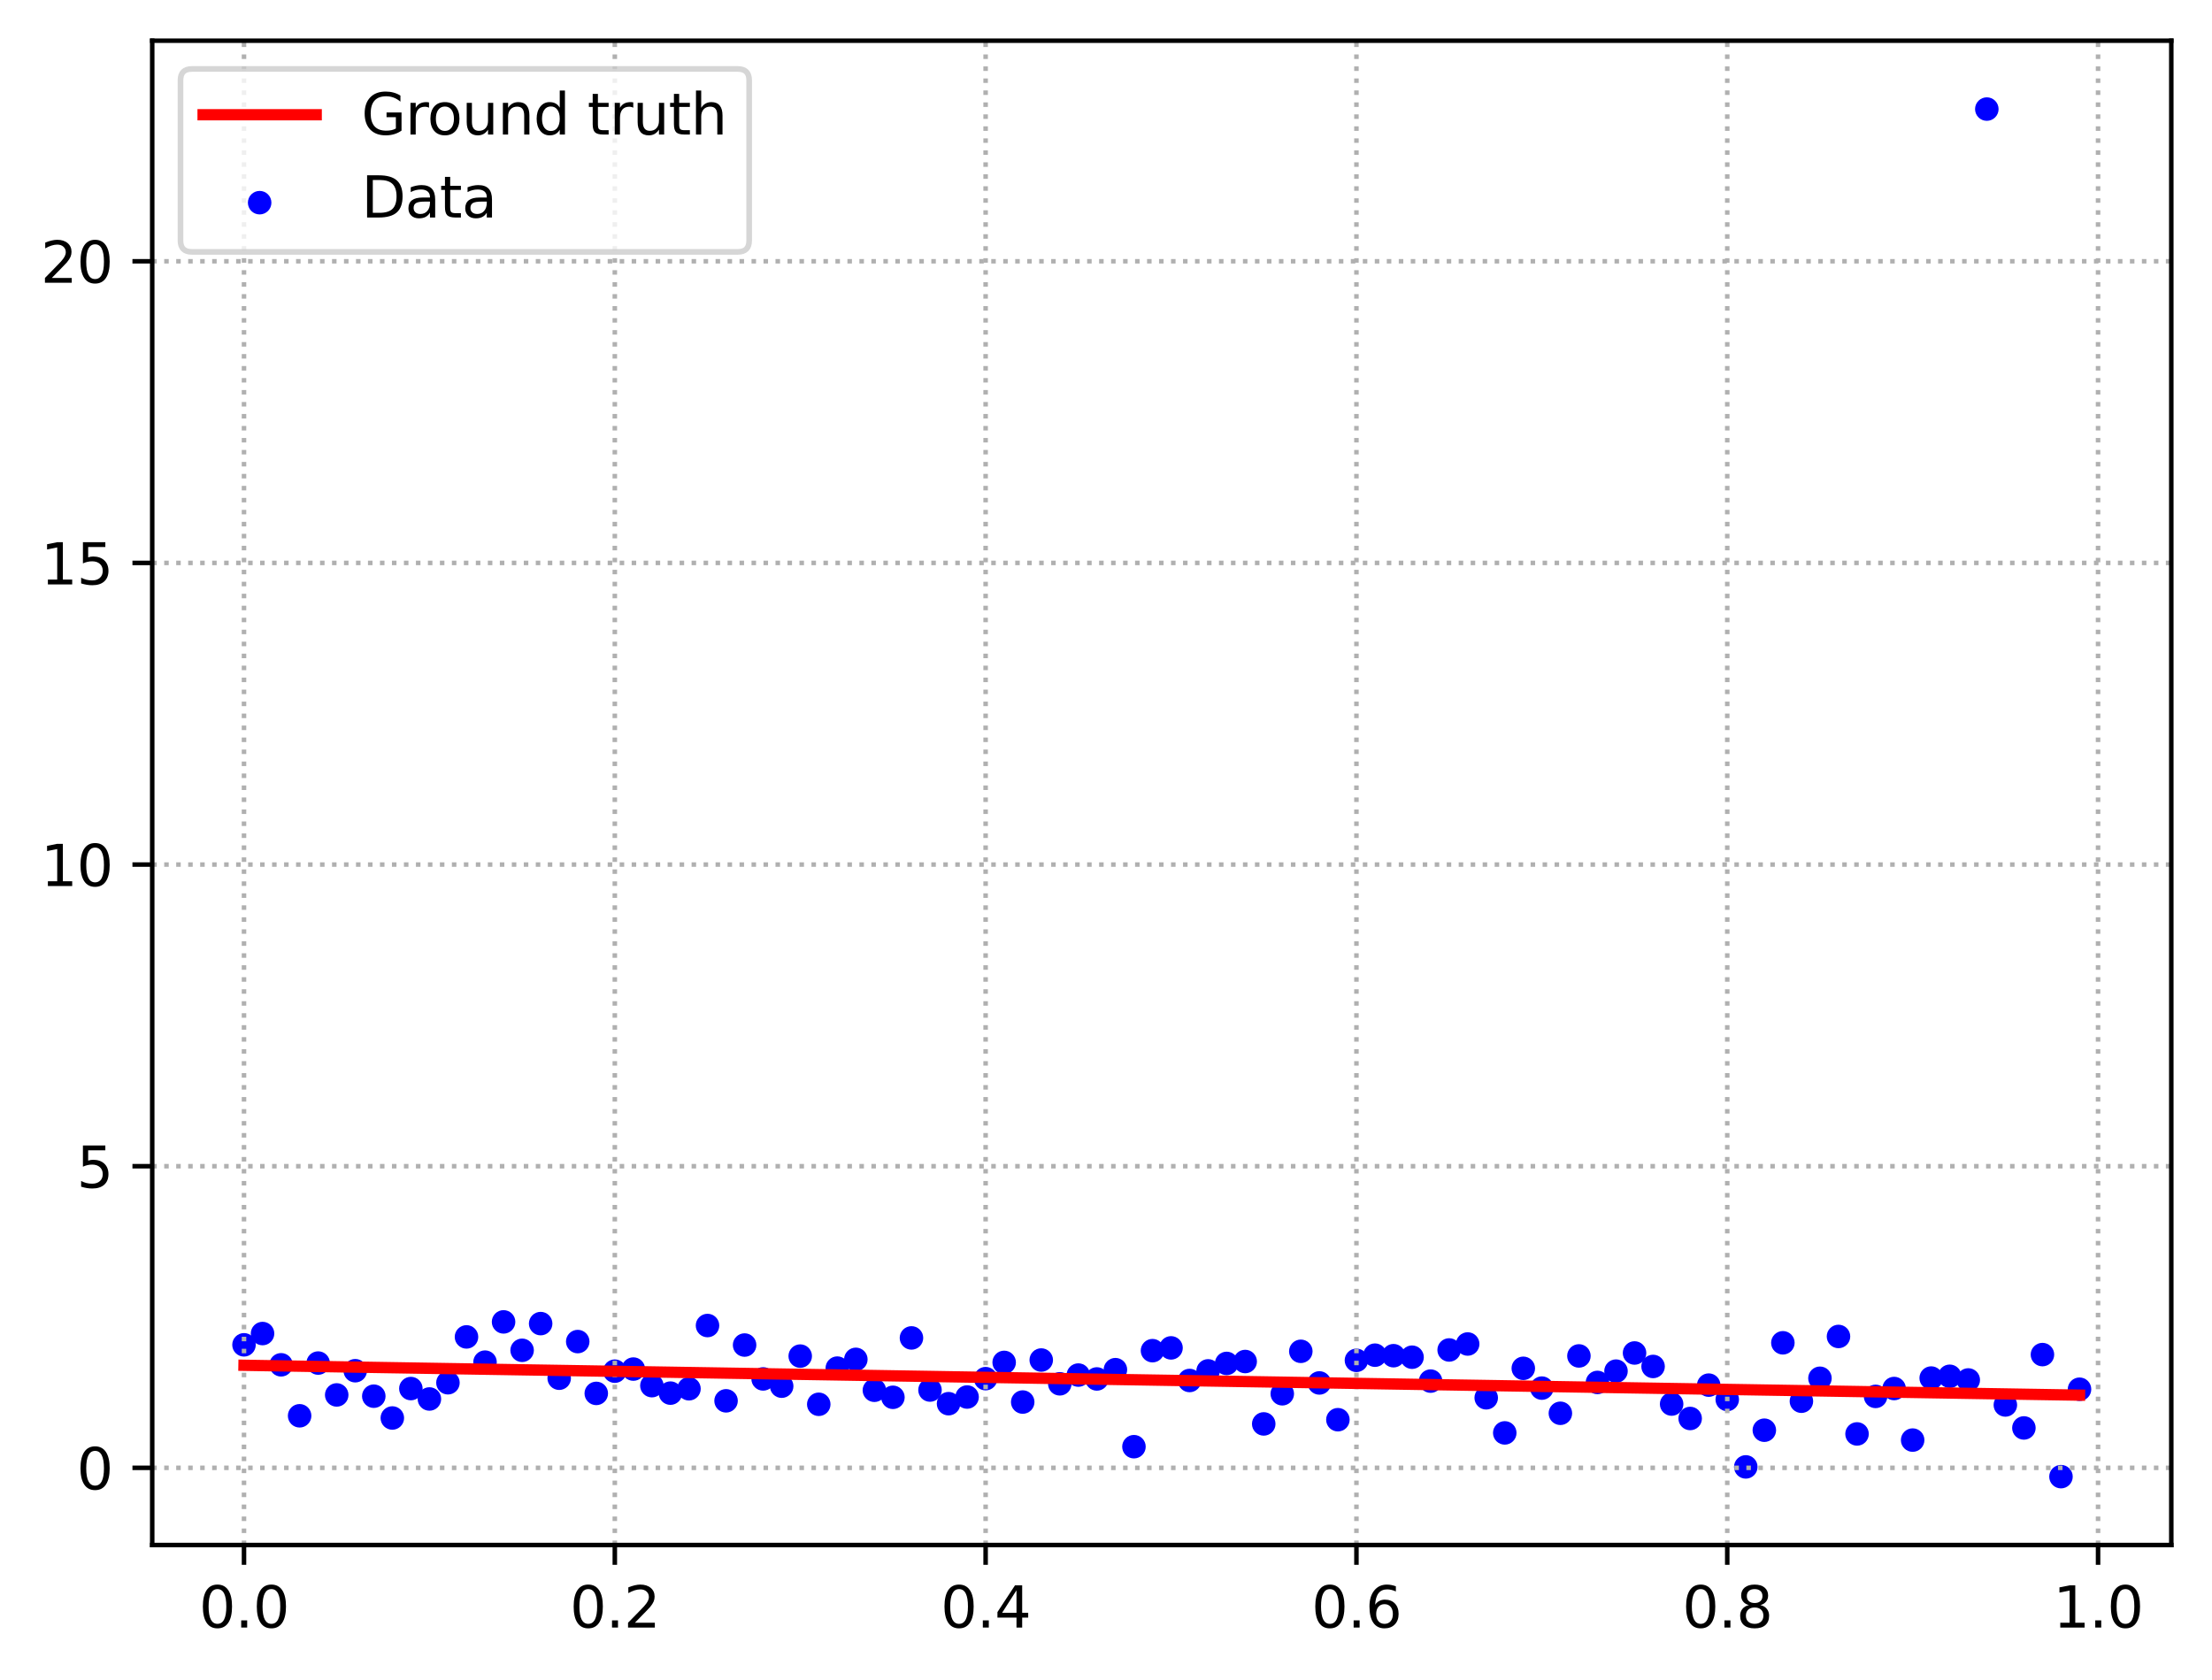 <?xml version="1.0" encoding="utf-8" standalone="no"?>
<!DOCTYPE svg PUBLIC "-//W3C//DTD SVG 1.1//EN"
  "http://www.w3.org/Graphics/SVG/1.1/DTD/svg11.dtd">
<svg xmlns:xlink="http://www.w3.org/1999/xlink" width="391.245pt" height="297.19pt" viewBox="0 0 391.245 297.19" xmlns="http://www.w3.org/2000/svg" version="1.1">
 <defs>
  <style type="text/css">*{stroke-linejoin: round; stroke-linecap: butt}</style>
 </defs>
 <g id="figure_1">
  <g id="patch_1">
   <path d="M 0 297.19 
L 391.245 297.19 
L 391.245 0 
L 0 0 
z
" style="fill: #ffffff"/>
  </g>
  <g id="axes_1">
   <g id="patch_2">
    <path d="M 26.925 273.312 
L 384.045 273.312 
L 384.045 7.2 
L 26.925 7.2 
z
" style="fill: #ffffff"/>
   </g>
   <g id="PathCollection_1">
    <defs>
     <path id="mf2fa495d51" d="M 0 1.581 
C 0.419 1.581 0.822 1.415 1.118 1.118 
C 1.415 0.822 1.581 0.419 1.581 0 
C 1.581 -0.419 1.415 -0.822 1.118 -1.118 
C 0.822 -1.415 0.419 -1.581 0 -1.581 
C -0.419 -1.581 -0.822 -1.415 -1.118 -1.118 
C -1.415 -0.822 -1.581 -0.419 -1.581 0 
C -1.581 0.419 -1.415 0.822 -1.118 1.118 
C -0.822 1.415 -0.419 1.581 0 1.581 
z
" style="stroke: #0000ff"/>
    </defs>
    <g clip-path="url(#p83f5cdbbcf)">
     <use xlink:href="#mf2fa495d51" x="43.158" y="237.897" style="fill: #0000ff; stroke: #0000ff"/>
     <use xlink:href="#mf2fa495d51" x="46.437" y="235.902" style="fill: #0000ff; stroke: #0000ff"/>
     <use xlink:href="#mf2fa495d51" x="49.716" y="241.433" style="fill: #0000ff; stroke: #0000ff"/>
     <use xlink:href="#mf2fa495d51" x="52.996" y="250.451" style="fill: #0000ff; stroke: #0000ff"/>
     <use xlink:href="#mf2fa495d51" x="56.275" y="241.125" style="fill: #0000ff; stroke: #0000ff"/>
     <use xlink:href="#mf2fa495d51" x="59.554" y="246.761" style="fill: #0000ff; stroke: #0000ff"/>
     <use xlink:href="#mf2fa495d51" x="62.834" y="242.477" style="fill: #0000ff; stroke: #0000ff"/>
     <use xlink:href="#mf2fa495d51" x="66.113" y="246.984" style="fill: #0000ff; stroke: #0000ff"/>
     <use xlink:href="#mf2fa495d51" x="69.392" y="250.841" style="fill: #0000ff; stroke: #0000ff"/>
     <use xlink:href="#mf2fa495d51" x="72.672" y="245.636" style="fill: #0000ff; stroke: #0000ff"/>
     <use xlink:href="#mf2fa495d51" x="75.951" y="247.478" style="fill: #0000ff; stroke: #0000ff"/>
     <use xlink:href="#mf2fa495d51" x="79.23" y="244.607" style="fill: #0000ff; stroke: #0000ff"/>
     <use xlink:href="#mf2fa495d51" x="82.51" y="236.497" style="fill: #0000ff; stroke: #0000ff"/>
     <use xlink:href="#mf2fa495d51" x="85.789" y="240.961" style="fill: #0000ff; stroke: #0000ff"/>
     <use xlink:href="#mf2fa495d51" x="89.068" y="233.84" style="fill: #0000ff; stroke: #0000ff"/>
     <use xlink:href="#mf2fa495d51" x="92.348" y="238.866" style="fill: #0000ff; stroke: #0000ff"/>
     <use xlink:href="#mf2fa495d51" x="95.627" y="234.143" style="fill: #0000ff; stroke: #0000ff"/>
     <use xlink:href="#mf2fa495d51" x="98.906" y="243.804" style="fill: #0000ff; stroke: #0000ff"/>
     <use xlink:href="#mf2fa495d51" x="102.186" y="237.323" style="fill: #0000ff; stroke: #0000ff"/>
     <use xlink:href="#mf2fa495d51" x="105.465" y="246.491" style="fill: #0000ff; stroke: #0000ff"/>
     <use xlink:href="#mf2fa495d51" x="108.745" y="242.558" style="fill: #0000ff; stroke: #0000ff"/>
     <use xlink:href="#mf2fa495d51" x="112.024" y="242.188" style="fill: #0000ff; stroke: #0000ff"/>
     <use xlink:href="#mf2fa495d51" x="115.303" y="245.12" style="fill: #0000ff; stroke: #0000ff"/>
     <use xlink:href="#mf2fa495d51" x="118.583" y="246.442" style="fill: #0000ff; stroke: #0000ff"/>
     <use xlink:href="#mf2fa495d51" x="121.862" y="245.671" style="fill: #0000ff; stroke: #0000ff"/>
     <use xlink:href="#mf2fa495d51" x="125.141" y="234.484" style="fill: #0000ff; stroke: #0000ff"/>
     <use xlink:href="#mf2fa495d51" x="128.421" y="247.804" style="fill: #0000ff; stroke: #0000ff"/>
     <use xlink:href="#mf2fa495d51" x="131.7" y="237.937" style="fill: #0000ff; stroke: #0000ff"/>
     <use xlink:href="#mf2fa495d51" x="134.979" y="243.928" style="fill: #0000ff; stroke: #0000ff"/>
     <use xlink:href="#mf2fa495d51" x="138.259" y="245.213" style="fill: #0000ff; stroke: #0000ff"/>
     <use xlink:href="#mf2fa495d51" x="141.538" y="239.892" style="fill: #0000ff; stroke: #0000ff"/>
     <use xlink:href="#mf2fa495d51" x="144.817" y="248.418" style="fill: #0000ff; stroke: #0000ff"/>
     <use xlink:href="#mf2fa495d51" x="148.097" y="242.019" style="fill: #0000ff; stroke: #0000ff"/>
     <use xlink:href="#mf2fa495d51" x="151.376" y="240.469" style="fill: #0000ff; stroke: #0000ff"/>
     <use xlink:href="#mf2fa495d51" x="154.655" y="245.936" style="fill: #0000ff; stroke: #0000ff"/>
     <use xlink:href="#mf2fa495d51" x="157.935" y="247.182" style="fill: #0000ff; stroke: #0000ff"/>
     <use xlink:href="#mf2fa495d51" x="161.214" y="236.676" style="fill: #0000ff; stroke: #0000ff"/>
     <use xlink:href="#mf2fa495d51" x="164.493" y="245.894" style="fill: #0000ff; stroke: #0000ff"/>
     <use xlink:href="#mf2fa495d51" x="167.773" y="248.31" style="fill: #0000ff; stroke: #0000ff"/>
     <use xlink:href="#mf2fa495d51" x="171.052" y="247.131" style="fill: #0000ff; stroke: #0000ff"/>
     <use xlink:href="#mf2fa495d51" x="174.331" y="243.88" style="fill: #0000ff; stroke: #0000ff"/>
     <use xlink:href="#mf2fa495d51" x="177.611" y="241.008" style="fill: #0000ff; stroke: #0000ff"/>
     <use xlink:href="#mf2fa495d51" x="180.89" y="248.021" style="fill: #0000ff; stroke: #0000ff"/>
     <use xlink:href="#mf2fa495d51" x="184.169" y="240.586" style="fill: #0000ff; stroke: #0000ff"/>
     <use xlink:href="#mf2fa495d51" x="187.449" y="244.794" style="fill: #0000ff; stroke: #0000ff"/>
     <use xlink:href="#mf2fa495d51" x="190.728" y="243.248" style="fill: #0000ff; stroke: #0000ff"/>
     <use xlink:href="#mf2fa495d51" x="194.007" y="243.934" style="fill: #0000ff; stroke: #0000ff"/>
     <use xlink:href="#mf2fa495d51" x="197.287" y="242.292" style="fill: #0000ff; stroke: #0000ff"/>
     <use xlink:href="#mf2fa495d51" x="200.566" y="255.917" style="fill: #0000ff; stroke: #0000ff"/>
     <use xlink:href="#mf2fa495d51" x="203.845" y="238.93" style="fill: #0000ff; stroke: #0000ff"/>
     <use xlink:href="#mf2fa495d51" x="207.125" y="238.438" style="fill: #0000ff; stroke: #0000ff"/>
     <use xlink:href="#mf2fa495d51" x="210.404" y="244.206" style="fill: #0000ff; stroke: #0000ff"/>
     <use xlink:href="#mf2fa495d51" x="213.683" y="242.506" style="fill: #0000ff; stroke: #0000ff"/>
     <use xlink:href="#mf2fa495d51" x="216.963" y="241.188" style="fill: #0000ff; stroke: #0000ff"/>
     <use xlink:href="#mf2fa495d51" x="220.242" y="240.851" style="fill: #0000ff; stroke: #0000ff"/>
     <use xlink:href="#mf2fa495d51" x="223.521" y="251.888" style="fill: #0000ff; stroke: #0000ff"/>
     <use xlink:href="#mf2fa495d51" x="226.801" y="246.555" style="fill: #0000ff; stroke: #0000ff"/>
     <use xlink:href="#mf2fa495d51" x="230.08" y="239.045" style="fill: #0000ff; stroke: #0000ff"/>
     <use xlink:href="#mf2fa495d51" x="233.359" y="244.64" style="fill: #0000ff; stroke: #0000ff"/>
     <use xlink:href="#mf2fa495d51" x="236.639" y="251.144" style="fill: #0000ff; stroke: #0000ff"/>
     <use xlink:href="#mf2fa495d51" x="239.918" y="240.641" style="fill: #0000ff; stroke: #0000ff"/>
     <use xlink:href="#mf2fa495d51" x="243.197" y="239.729" style="fill: #0000ff; stroke: #0000ff"/>
     <use xlink:href="#mf2fa495d51" x="246.477" y="239.821" style="fill: #0000ff; stroke: #0000ff"/>
     <use xlink:href="#mf2fa495d51" x="249.756" y="240.087" style="fill: #0000ff; stroke: #0000ff"/>
     <use xlink:href="#mf2fa495d51" x="253.035" y="244.315" style="fill: #0000ff; stroke: #0000ff"/>
     <use xlink:href="#mf2fa495d51" x="256.315" y="238.807" style="fill: #0000ff; stroke: #0000ff"/>
     <use xlink:href="#mf2fa495d51" x="259.594" y="237.752" style="fill: #0000ff; stroke: #0000ff"/>
     <use xlink:href="#mf2fa495d51" x="262.873" y="247.268" style="fill: #0000ff; stroke: #0000ff"/>
     <use xlink:href="#mf2fa495d51" x="266.153" y="253.478" style="fill: #0000ff; stroke: #0000ff"/>
     <use xlink:href="#mf2fa495d51" x="269.432" y="242.054" style="fill: #0000ff; stroke: #0000ff"/>
     <use xlink:href="#mf2fa495d51" x="272.711" y="245.555" style="fill: #0000ff; stroke: #0000ff"/>
     <use xlink:href="#mf2fa495d51" x="275.991" y="250.008" style="fill: #0000ff; stroke: #0000ff"/>
     <use xlink:href="#mf2fa495d51" x="279.27" y="239.862" style="fill: #0000ff; stroke: #0000ff"/>
     <use xlink:href="#mf2fa495d51" x="282.549" y="244.552" style="fill: #0000ff; stroke: #0000ff"/>
     <use xlink:href="#mf2fa495d51" x="285.829" y="242.552" style="fill: #0000ff; stroke: #0000ff"/>
     <use xlink:href="#mf2fa495d51" x="289.108" y="239.341" style="fill: #0000ff; stroke: #0000ff"/>
     <use xlink:href="#mf2fa495d51" x="292.387" y="241.725" style="fill: #0000ff; stroke: #0000ff"/>
     <use xlink:href="#mf2fa495d51" x="295.667" y="248.375" style="fill: #0000ff; stroke: #0000ff"/>
     <use xlink:href="#mf2fa495d51" x="298.946" y="250.928" style="fill: #0000ff; stroke: #0000ff"/>
     <use xlink:href="#mf2fa495d51" x="302.225" y="245.027" style="fill: #0000ff; stroke: #0000ff"/>
     <use xlink:href="#mf2fa495d51" x="305.505" y="247.565" style="fill: #0000ff; stroke: #0000ff"/>
     <use xlink:href="#mf2fa495d51" x="308.784" y="259.492" style="fill: #0000ff; stroke: #0000ff"/>
     <use xlink:href="#mf2fa495d51" x="312.064" y="253.002" style="fill: #0000ff; stroke: #0000ff"/>
     <use xlink:href="#mf2fa495d51" x="315.343" y="237.54" style="fill: #0000ff; stroke: #0000ff"/>
     <use xlink:href="#mf2fa495d51" x="318.622" y="247.873" style="fill: #0000ff; stroke: #0000ff"/>
     <use xlink:href="#mf2fa495d51" x="321.902" y="243.814" style="fill: #0000ff; stroke: #0000ff"/>
     <use xlink:href="#mf2fa495d51" x="325.181" y="236.418" style="fill: #0000ff; stroke: #0000ff"/>
     <use xlink:href="#mf2fa495d51" x="328.46" y="253.66" style="fill: #0000ff; stroke: #0000ff"/>
     <use xlink:href="#mf2fa495d51" x="331.74" y="247.021" style="fill: #0000ff; stroke: #0000ff"/>
     <use xlink:href="#mf2fa495d51" x="335.019" y="245.628" style="fill: #0000ff; stroke: #0000ff"/>
     <use xlink:href="#mf2fa495d51" x="338.298" y="254.749" style="fill: #0000ff; stroke: #0000ff"/>
     <use xlink:href="#mf2fa495d51" x="341.578" y="243.776" style="fill: #0000ff; stroke: #0000ff"/>
     <use xlink:href="#mf2fa495d51" x="344.857" y="243.463" style="fill: #0000ff; stroke: #0000ff"/>
     <use xlink:href="#mf2fa495d51" x="348.136" y="244.113" style="fill: #0000ff; stroke: #0000ff"/>
     <use xlink:href="#mf2fa495d51" x="351.416" y="19.296" style="fill: #0000ff; stroke: #0000ff"/>
     <use xlink:href="#mf2fa495d51" x="354.695" y="248.536" style="fill: #0000ff; stroke: #0000ff"/>
     <use xlink:href="#mf2fa495d51" x="357.974" y="252.601" style="fill: #0000ff; stroke: #0000ff"/>
     <use xlink:href="#mf2fa495d51" x="361.254" y="239.626" style="fill: #0000ff; stroke: #0000ff"/>
     <use xlink:href="#mf2fa495d51" x="364.533" y="261.216" style="fill: #0000ff; stroke: #0000ff"/>
     <use xlink:href="#mf2fa495d51" x="367.812" y="245.753" style="fill: #0000ff; stroke: #0000ff"/>
    </g>
   </g>
   <g id="matplotlib.axis_1">
    <g id="xtick_1">
     <g id="line2d_1">
      <path d="M 43.158 273.312 
L 43.158 7.2 
" clip-path="url(#p83f5cdbbcf)" style="fill: none; stroke-dasharray: 0.8,1.32; stroke-dashoffset: 0; stroke: #b0b0b0; stroke-width: 0.8"/>
     </g>
     <g id="line2d_2">
      <defs>
       <path id="m37f59841ab" d="M 0 0 
L 0 3.5 
" style="stroke: #000000; stroke-width: 0.8"/>
      </defs>
      <g>
       <use xlink:href="#m37f59841ab" x="43.158" y="273.312" style="stroke: #000000; stroke-width: 0.8"/>
      </g>
     </g>
     <g id="text_1">
      <!-- 0.0 -->
      <g transform="translate(35.206 287.91) scale(0.1 -0.1)">
       <defs>
        <path id="DejaVuSans-30" d="M 2034 4250 
Q 1547 4250 1301 3770 
Q 1056 3291 1056 2328 
Q 1056 1369 1301 889 
Q 1547 409 2034 409 
Q 2525 409 2770 889 
Q 3016 1369 3016 2328 
Q 3016 3291 2770 3770 
Q 2525 4250 2034 4250 
z
M 2034 4750 
Q 2819 4750 3233 4129 
Q 3647 3509 3647 2328 
Q 3647 1150 3233 529 
Q 2819 -91 2034 -91 
Q 1250 -91 836 529 
Q 422 1150 422 2328 
Q 422 3509 836 4129 
Q 1250 4750 2034 4750 
z
" transform="scale(0.016)"/>
        <path id="DejaVuSans-2e" d="M 684 794 
L 1344 794 
L 1344 0 
L 684 0 
L 684 794 
z
" transform="scale(0.016)"/>
       </defs>
       <use xlink:href="#DejaVuSans-30"/>
       <use xlink:href="#DejaVuSans-2e" x="63.623"/>
       <use xlink:href="#DejaVuSans-30" x="95.41"/>
      </g>
     </g>
    </g>
    <g id="xtick_2">
     <g id="line2d_3">
      <path d="M 108.745 273.312 
L 108.745 7.2 
" clip-path="url(#p83f5cdbbcf)" style="fill: none; stroke-dasharray: 0.8,1.32; stroke-dashoffset: 0; stroke: #b0b0b0; stroke-width: 0.8"/>
     </g>
     <g id="line2d_4">
      <g>
       <use xlink:href="#m37f59841ab" x="108.745" y="273.312" style="stroke: #000000; stroke-width: 0.8"/>
      </g>
     </g>
     <g id="text_2">
      <!-- 0.2 -->
      <g transform="translate(100.793 287.91) scale(0.1 -0.1)">
       <defs>
        <path id="DejaVuSans-32" d="M 1228 531 
L 3431 531 
L 3431 0 
L 469 0 
L 469 531 
Q 828 903 1448 1529 
Q 2069 2156 2228 2338 
Q 2531 2678 2651 2914 
Q 2772 3150 2772 3378 
Q 2772 3750 2511 3984 
Q 2250 4219 1831 4219 
Q 1534 4219 1204 4116 
Q 875 4013 500 3803 
L 500 4441 
Q 881 4594 1212 4672 
Q 1544 4750 1819 4750 
Q 2544 4750 2975 4387 
Q 3406 4025 3406 3419 
Q 3406 3131 3298 2873 
Q 3191 2616 2906 2266 
Q 2828 2175 2409 1742 
Q 1991 1309 1228 531 
z
" transform="scale(0.016)"/>
       </defs>
       <use xlink:href="#DejaVuSans-30"/>
       <use xlink:href="#DejaVuSans-2e" x="63.623"/>
       <use xlink:href="#DejaVuSans-32" x="95.41"/>
      </g>
     </g>
    </g>
    <g id="xtick_3">
     <g id="line2d_5">
      <path d="M 174.331 273.312 
L 174.331 7.2 
" clip-path="url(#p83f5cdbbcf)" style="fill: none; stroke-dasharray: 0.8,1.32; stroke-dashoffset: 0; stroke: #b0b0b0; stroke-width: 0.8"/>
     </g>
     <g id="line2d_6">
      <g>
       <use xlink:href="#m37f59841ab" x="174.331" y="273.312" style="stroke: #000000; stroke-width: 0.8"/>
      </g>
     </g>
     <g id="text_3">
      <!-- 0.4 -->
      <g transform="translate(166.38 287.91) scale(0.1 -0.1)">
       <defs>
        <path id="DejaVuSans-34" d="M 2419 4116 
L 825 1625 
L 2419 1625 
L 2419 4116 
z
M 2253 4666 
L 3047 4666 
L 3047 1625 
L 3713 1625 
L 3713 1100 
L 3047 1100 
L 3047 0 
L 2419 0 
L 2419 1100 
L 313 1100 
L 313 1709 
L 2253 4666 
z
" transform="scale(0.016)"/>
       </defs>
       <use xlink:href="#DejaVuSans-30"/>
       <use xlink:href="#DejaVuSans-2e" x="63.623"/>
       <use xlink:href="#DejaVuSans-34" x="95.41"/>
      </g>
     </g>
    </g>
    <g id="xtick_4">
     <g id="line2d_7">
      <path d="M 239.918 273.312 
L 239.918 7.2 
" clip-path="url(#p83f5cdbbcf)" style="fill: none; stroke-dasharray: 0.8,1.32; stroke-dashoffset: 0; stroke: #b0b0b0; stroke-width: 0.8"/>
     </g>
     <g id="line2d_8">
      <g>
       <use xlink:href="#m37f59841ab" x="239.918" y="273.312" style="stroke: #000000; stroke-width: 0.8"/>
      </g>
     </g>
     <g id="text_4">
      <!-- 0.6 -->
      <g transform="translate(231.966 287.91) scale(0.1 -0.1)">
       <defs>
        <path id="DejaVuSans-36" d="M 2113 2584 
Q 1688 2584 1439 2293 
Q 1191 2003 1191 1497 
Q 1191 994 1439 701 
Q 1688 409 2113 409 
Q 2538 409 2786 701 
Q 3034 994 3034 1497 
Q 3034 2003 2786 2293 
Q 2538 2584 2113 2584 
z
M 3366 4563 
L 3366 3988 
Q 3128 4100 2886 4159 
Q 2644 4219 2406 4219 
Q 1781 4219 1451 3797 
Q 1122 3375 1075 2522 
Q 1259 2794 1537 2939 
Q 1816 3084 2150 3084 
Q 2853 3084 3261 2657 
Q 3669 2231 3669 1497 
Q 3669 778 3244 343 
Q 2819 -91 2113 -91 
Q 1303 -91 875 529 
Q 447 1150 447 2328 
Q 447 3434 972 4092 
Q 1497 4750 2381 4750 
Q 2619 4750 2861 4703 
Q 3103 4656 3366 4563 
z
" transform="scale(0.016)"/>
       </defs>
       <use xlink:href="#DejaVuSans-30"/>
       <use xlink:href="#DejaVuSans-2e" x="63.623"/>
       <use xlink:href="#DejaVuSans-36" x="95.41"/>
      </g>
     </g>
    </g>
    <g id="xtick_5">
     <g id="line2d_9">
      <path d="M 305.505 273.312 
L 305.505 7.2 
" clip-path="url(#p83f5cdbbcf)" style="fill: none; stroke-dasharray: 0.8,1.32; stroke-dashoffset: 0; stroke: #b0b0b0; stroke-width: 0.8"/>
     </g>
     <g id="line2d_10">
      <g>
       <use xlink:href="#m37f59841ab" x="305.505" y="273.312" style="stroke: #000000; stroke-width: 0.8"/>
      </g>
     </g>
     <g id="text_5">
      <!-- 0.8 -->
      <g transform="translate(297.553 287.91) scale(0.1 -0.1)">
       <defs>
        <path id="DejaVuSans-38" d="M 2034 2216 
Q 1584 2216 1326 1975 
Q 1069 1734 1069 1313 
Q 1069 891 1326 650 
Q 1584 409 2034 409 
Q 2484 409 2743 651 
Q 3003 894 3003 1313 
Q 3003 1734 2745 1975 
Q 2488 2216 2034 2216 
z
M 1403 2484 
Q 997 2584 770 2862 
Q 544 3141 544 3541 
Q 544 4100 942 4425 
Q 1341 4750 2034 4750 
Q 2731 4750 3128 4425 
Q 3525 4100 3525 3541 
Q 3525 3141 3298 2862 
Q 3072 2584 2669 2484 
Q 3125 2378 3379 2068 
Q 3634 1759 3634 1313 
Q 3634 634 3220 271 
Q 2806 -91 2034 -91 
Q 1263 -91 848 271 
Q 434 634 434 1313 
Q 434 1759 690 2068 
Q 947 2378 1403 2484 
z
M 1172 3481 
Q 1172 3119 1398 2916 
Q 1625 2713 2034 2713 
Q 2441 2713 2670 2916 
Q 2900 3119 2900 3481 
Q 2900 3844 2670 4047 
Q 2441 4250 2034 4250 
Q 1625 4250 1398 4047 
Q 1172 3844 1172 3481 
z
" transform="scale(0.016)"/>
       </defs>
       <use xlink:href="#DejaVuSans-30"/>
       <use xlink:href="#DejaVuSans-2e" x="63.623"/>
       <use xlink:href="#DejaVuSans-38" x="95.41"/>
      </g>
     </g>
    </g>
    <g id="xtick_6">
     <g id="line2d_11">
      <path d="M 371.092 273.312 
L 371.092 7.2 
" clip-path="url(#p83f5cdbbcf)" style="fill: none; stroke-dasharray: 0.8,1.32; stroke-dashoffset: 0; stroke: #b0b0b0; stroke-width: 0.8"/>
     </g>
     <g id="line2d_12">
      <g>
       <use xlink:href="#m37f59841ab" x="371.092" y="273.312" style="stroke: #000000; stroke-width: 0.8"/>
      </g>
     </g>
     <g id="text_6">
      <!-- 1.0 -->
      <g transform="translate(363.14 287.91) scale(0.1 -0.1)">
       <defs>
        <path id="DejaVuSans-31" d="M 794 531 
L 1825 531 
L 1825 4091 
L 703 3866 
L 703 4441 
L 1819 4666 
L 2450 4666 
L 2450 531 
L 3481 531 
L 3481 0 
L 794 0 
L 794 531 
z
" transform="scale(0.016)"/>
       </defs>
       <use xlink:href="#DejaVuSans-31"/>
       <use xlink:href="#DejaVuSans-2e" x="63.623"/>
       <use xlink:href="#DejaVuSans-30" x="95.41"/>
      </g>
     </g>
    </g>
   </g>
   <g id="matplotlib.axis_2">
    <g id="ytick_1">
     <g id="line2d_13">
      <path d="M 26.925 259.659 
L 384.045 259.659 
" clip-path="url(#p83f5cdbbcf)" style="fill: none; stroke-dasharray: 0.8,1.32; stroke-dashoffset: 0; stroke: #b0b0b0; stroke-width: 0.8"/>
     </g>
     <g id="line2d_14">
      <defs>
       <path id="m013793121f" d="M 0 0 
L -3.5 0 
" style="stroke: #000000; stroke-width: 0.8"/>
      </defs>
      <g>
       <use xlink:href="#m013793121f" x="26.925" y="259.659" style="stroke: #000000; stroke-width: 0.8"/>
      </g>
     </g>
     <g id="text_7">
      <!-- 0 -->
      <g transform="translate(13.562 263.459) scale(0.1 -0.1)">
       <use xlink:href="#DejaVuSans-30"/>
      </g>
     </g>
    </g>
    <g id="ytick_2">
     <g id="line2d_15">
      <path d="M 26.925 206.3 
L 384.045 206.3 
" clip-path="url(#p83f5cdbbcf)" style="fill: none; stroke-dasharray: 0.8,1.32; stroke-dashoffset: 0; stroke: #b0b0b0; stroke-width: 0.8"/>
     </g>
     <g id="line2d_16">
      <g>
       <use xlink:href="#m013793121f" x="26.925" y="206.3" style="stroke: #000000; stroke-width: 0.8"/>
      </g>
     </g>
     <g id="text_8">
      <!-- 5 -->
      <g transform="translate(13.562 210.099) scale(0.1 -0.1)">
       <defs>
        <path id="DejaVuSans-35" d="M 691 4666 
L 3169 4666 
L 3169 4134 
L 1269 4134 
L 1269 2991 
Q 1406 3038 1543 3061 
Q 1681 3084 1819 3084 
Q 2600 3084 3056 2656 
Q 3513 2228 3513 1497 
Q 3513 744 3044 326 
Q 2575 -91 1722 -91 
Q 1428 -91 1123 -41 
Q 819 9 494 109 
L 494 744 
Q 775 591 1075 516 
Q 1375 441 1709 441 
Q 2250 441 2565 725 
Q 2881 1009 2881 1497 
Q 2881 1984 2565 2268 
Q 2250 2553 1709 2553 
Q 1456 2553 1204 2497 
Q 953 2441 691 2322 
L 691 4666 
z
" transform="scale(0.016)"/>
       </defs>
       <use xlink:href="#DejaVuSans-35"/>
      </g>
     </g>
    </g>
    <g id="ytick_3">
     <g id="line2d_17">
      <path d="M 26.925 152.94 
L 384.045 152.94 
" clip-path="url(#p83f5cdbbcf)" style="fill: none; stroke-dasharray: 0.8,1.32; stroke-dashoffset: 0; stroke: #b0b0b0; stroke-width: 0.8"/>
     </g>
     <g id="line2d_18">
      <g>
       <use xlink:href="#m013793121f" x="26.925" y="152.94" style="stroke: #000000; stroke-width: 0.8"/>
      </g>
     </g>
     <g id="text_9">
      <!-- 10 -->
      <g transform="translate(7.2 156.739) scale(0.1 -0.1)">
       <use xlink:href="#DejaVuSans-31"/>
       <use xlink:href="#DejaVuSans-30" x="63.623"/>
      </g>
     </g>
    </g>
    <g id="ytick_4">
     <g id="line2d_19">
      <path d="M 26.925 99.58 
L 384.045 99.58 
" clip-path="url(#p83f5cdbbcf)" style="fill: none; stroke-dasharray: 0.8,1.32; stroke-dashoffset: 0; stroke: #b0b0b0; stroke-width: 0.8"/>
     </g>
     <g id="line2d_20">
      <g>
       <use xlink:href="#m013793121f" x="26.925" y="99.58" style="stroke: #000000; stroke-width: 0.8"/>
      </g>
     </g>
     <g id="text_10">
      <!-- 15 -->
      <g transform="translate(7.2 103.38) scale(0.1 -0.1)">
       <use xlink:href="#DejaVuSans-31"/>
       <use xlink:href="#DejaVuSans-35" x="63.623"/>
      </g>
     </g>
    </g>
    <g id="ytick_5">
     <g id="line2d_21">
      <path d="M 26.925 46.221 
L 384.045 46.221 
" clip-path="url(#p83f5cdbbcf)" style="fill: none; stroke-dasharray: 0.8,1.32; stroke-dashoffset: 0; stroke: #b0b0b0; stroke-width: 0.8"/>
     </g>
     <g id="line2d_22">
      <g>
       <use xlink:href="#m013793121f" x="26.925" y="46.221" style="stroke: #000000; stroke-width: 0.8"/>
      </g>
     </g>
     <g id="text_11">
      <!-- 20 -->
      <g transform="translate(7.2 50.02) scale(0.1 -0.1)">
       <use xlink:href="#DejaVuSans-32"/>
       <use xlink:href="#DejaVuSans-30" x="63.623"/>
      </g>
     </g>
    </g>
   </g>
   <g id="line2d_23">
    <path d="M 43.158 241.517 
L 46.437 241.571 
L 49.716 241.624 
L 52.996 241.677 
L 56.275 241.731 
L 59.554 241.784 
L 62.834 241.837 
L 66.113 241.891 
L 69.392 241.944 
L 72.672 241.997 
L 75.951 242.051 
L 79.23 242.104 
L 82.51 242.157 
L 85.789 242.211 
L 89.068 242.264 
L 92.348 242.318 
L 95.627 242.371 
L 98.906 242.424 
L 102.186 242.478 
L 105.465 242.531 
L 108.745 242.584 
L 112.024 242.638 
L 115.303 242.691 
L 118.583 242.744 
L 121.862 242.798 
L 125.141 242.851 
L 128.421 242.905 
L 131.7 242.958 
L 134.979 243.011 
L 138.259 243.065 
L 141.538 243.118 
L 144.817 243.171 
L 148.097 243.225 
L 151.376 243.278 
L 154.655 243.331 
L 157.935 243.385 
L 161.214 243.438 
L 164.493 243.491 
L 167.773 243.545 
L 171.052 243.598 
L 174.331 243.652 
L 177.611 243.705 
L 180.89 243.758 
L 184.169 243.812 
L 187.449 243.865 
L 190.728 243.918 
L 194.007 243.972 
L 197.287 244.025 
L 200.566 244.078 
L 203.845 244.132 
L 207.125 244.185 
L 210.404 244.238 
L 213.683 244.292 
L 216.963 244.345 
L 220.242 244.399 
L 223.521 244.452 
L 226.801 244.505 
L 230.08 244.559 
L 233.359 244.612 
L 236.639 244.665 
L 239.918 244.719 
L 243.197 244.772 
L 246.477 244.825 
L 249.756 244.879 
L 253.035 244.932 
L 256.315 244.986 
L 259.594 245.039 
L 262.873 245.092 
L 266.153 245.146 
L 269.432 245.199 
L 272.711 245.252 
L 275.991 245.306 
L 279.27 245.359 
L 282.549 245.412 
L 285.829 245.466 
L 289.108 245.519 
L 292.387 245.572 
L 295.667 245.626 
L 298.946 245.679 
L 302.225 245.733 
L 305.505 245.786 
L 308.784 245.839 
L 312.064 245.893 
L 315.343 245.946 
L 318.622 245.999 
L 321.902 246.053 
L 325.181 246.106 
L 328.46 246.159 
L 331.74 246.213 
L 335.019 246.266 
L 338.298 246.32 
L 341.578 246.373 
L 344.857 246.426 
L 348.136 246.48 
L 351.416 246.533 
L 354.695 246.586 
L 357.974 246.64 
L 361.254 246.693 
L 364.533 246.746 
L 367.812 246.8 
" clip-path="url(#p83f5cdbbcf)" style="fill: none; stroke: #ff0000; stroke-width: 2; stroke-linecap: square"/>
   </g>
   <g id="patch_3">
    <path d="M 26.925 273.312 
L 26.925 7.2 
" style="fill: none; stroke: #000000; stroke-width: 0.8; stroke-linejoin: miter; stroke-linecap: square"/>
   </g>
   <g id="patch_4">
    <path d="M 384.045 273.312 
L 384.045 7.2 
" style="fill: none; stroke: #000000; stroke-width: 0.8; stroke-linejoin: miter; stroke-linecap: square"/>
   </g>
   <g id="patch_5">
    <path d="M 26.925 273.312 
L 384.045 273.312 
" style="fill: none; stroke: #000000; stroke-width: 0.8; stroke-linejoin: miter; stroke-linecap: square"/>
   </g>
   <g id="patch_6">
    <path d="M 26.925 7.2 
L 384.045 7.2 
" style="fill: none; stroke: #000000; stroke-width: 0.8; stroke-linejoin: miter; stroke-linecap: square"/>
   </g>
   <g id="legend_1">
    <g id="patch_7">
     <path d="M 33.925 44.556 
L 130.506 44.556 
Q 132.506 44.556 132.506 42.556 
L 132.506 14.2 
Q 132.506 12.2 130.506 12.2 
L 33.925 12.2 
Q 31.925 12.2 31.925 14.2 
L 31.925 42.556 
Q 31.925 44.556 33.925 44.556 
z
" style="fill: #ffffff; opacity: 0.8; stroke: #cccccc; stroke-linejoin: miter"/>
    </g>
    <g id="line2d_24">
     <path d="M 35.925 20.298 
L 45.925 20.298 
L 55.925 20.298 
" style="fill: none; stroke: #ff0000; stroke-width: 2; stroke-linecap: square"/>
    </g>
    <g id="text_12">
     <!-- Ground truth -->
     <g transform="translate(63.925 23.798) scale(0.1 -0.1)">
      <defs>
       <path id="DejaVuSans-47" d="M 3809 666 
L 3809 1919 
L 2778 1919 
L 2778 2438 
L 4434 2438 
L 4434 434 
Q 4069 175 3628 42 
Q 3188 -91 2688 -91 
Q 1594 -91 976 548 
Q 359 1188 359 2328 
Q 359 3472 976 4111 
Q 1594 4750 2688 4750 
Q 3144 4750 3555 4637 
Q 3966 4525 4313 4306 
L 4313 3634 
Q 3963 3931 3569 4081 
Q 3175 4231 2741 4231 
Q 1884 4231 1454 3753 
Q 1025 3275 1025 2328 
Q 1025 1384 1454 906 
Q 1884 428 2741 428 
Q 3075 428 3337 486 
Q 3600 544 3809 666 
z
" transform="scale(0.016)"/>
       <path id="DejaVuSans-72" d="M 2631 2963 
Q 2534 3019 2420 3045 
Q 2306 3072 2169 3072 
Q 1681 3072 1420 2755 
Q 1159 2438 1159 1844 
L 1159 0 
L 581 0 
L 581 3500 
L 1159 3500 
L 1159 2956 
Q 1341 3275 1631 3429 
Q 1922 3584 2338 3584 
Q 2397 3584 2469 3576 
Q 2541 3569 2628 3553 
L 2631 2963 
z
" transform="scale(0.016)"/>
       <path id="DejaVuSans-6f" d="M 1959 3097 
Q 1497 3097 1228 2736 
Q 959 2375 959 1747 
Q 959 1119 1226 758 
Q 1494 397 1959 397 
Q 2419 397 2687 759 
Q 2956 1122 2956 1747 
Q 2956 2369 2687 2733 
Q 2419 3097 1959 3097 
z
M 1959 3584 
Q 2709 3584 3137 3096 
Q 3566 2609 3566 1747 
Q 3566 888 3137 398 
Q 2709 -91 1959 -91 
Q 1206 -91 779 398 
Q 353 888 353 1747 
Q 353 2609 779 3096 
Q 1206 3584 1959 3584 
z
" transform="scale(0.016)"/>
       <path id="DejaVuSans-75" d="M 544 1381 
L 544 3500 
L 1119 3500 
L 1119 1403 
Q 1119 906 1312 657 
Q 1506 409 1894 409 
Q 2359 409 2629 706 
Q 2900 1003 2900 1516 
L 2900 3500 
L 3475 3500 
L 3475 0 
L 2900 0 
L 2900 538 
Q 2691 219 2414 64 
Q 2138 -91 1772 -91 
Q 1169 -91 856 284 
Q 544 659 544 1381 
z
M 1991 3584 
L 1991 3584 
z
" transform="scale(0.016)"/>
       <path id="DejaVuSans-6e" d="M 3513 2113 
L 3513 0 
L 2938 0 
L 2938 2094 
Q 2938 2591 2744 2837 
Q 2550 3084 2163 3084 
Q 1697 3084 1428 2787 
Q 1159 2491 1159 1978 
L 1159 0 
L 581 0 
L 581 3500 
L 1159 3500 
L 1159 2956 
Q 1366 3272 1645 3428 
Q 1925 3584 2291 3584 
Q 2894 3584 3203 3211 
Q 3513 2838 3513 2113 
z
" transform="scale(0.016)"/>
       <path id="DejaVuSans-64" d="M 2906 2969 
L 2906 4863 
L 3481 4863 
L 3481 0 
L 2906 0 
L 2906 525 
Q 2725 213 2448 61 
Q 2172 -91 1784 -91 
Q 1150 -91 751 415 
Q 353 922 353 1747 
Q 353 2572 751 3078 
Q 1150 3584 1784 3584 
Q 2172 3584 2448 3432 
Q 2725 3281 2906 2969 
z
M 947 1747 
Q 947 1113 1208 752 
Q 1469 391 1925 391 
Q 2381 391 2643 752 
Q 2906 1113 2906 1747 
Q 2906 2381 2643 2742 
Q 2381 3103 1925 3103 
Q 1469 3103 1208 2742 
Q 947 2381 947 1747 
z
" transform="scale(0.016)"/>
       <path id="DejaVuSans-20" transform="scale(0.016)"/>
       <path id="DejaVuSans-74" d="M 1172 4494 
L 1172 3500 
L 2356 3500 
L 2356 3053 
L 1172 3053 
L 1172 1153 
Q 1172 725 1289 603 
Q 1406 481 1766 481 
L 2356 481 
L 2356 0 
L 1766 0 
Q 1100 0 847 248 
Q 594 497 594 1153 
L 594 3053 
L 172 3053 
L 172 3500 
L 594 3500 
L 594 4494 
L 1172 4494 
z
" transform="scale(0.016)"/>
       <path id="DejaVuSans-68" d="M 3513 2113 
L 3513 0 
L 2938 0 
L 2938 2094 
Q 2938 2591 2744 2837 
Q 2550 3084 2163 3084 
Q 1697 3084 1428 2787 
Q 1159 2491 1159 1978 
L 1159 0 
L 581 0 
L 581 4863 
L 1159 4863 
L 1159 2956 
Q 1366 3272 1645 3428 
Q 1925 3584 2291 3584 
Q 2894 3584 3203 3211 
Q 3513 2838 3513 2113 
z
" transform="scale(0.016)"/>
      </defs>
      <use xlink:href="#DejaVuSans-47"/>
      <use xlink:href="#DejaVuSans-72" x="77.49"/>
      <use xlink:href="#DejaVuSans-6f" x="116.354"/>
      <use xlink:href="#DejaVuSans-75" x="177.535"/>
      <use xlink:href="#DejaVuSans-6e" x="240.914"/>
      <use xlink:href="#DejaVuSans-64" x="304.293"/>
      <use xlink:href="#DejaVuSans-20" x="367.77"/>
      <use xlink:href="#DejaVuSans-74" x="399.557"/>
      <use xlink:href="#DejaVuSans-72" x="438.766"/>
      <use xlink:href="#DejaVuSans-75" x="479.879"/>
      <use xlink:href="#DejaVuSans-74" x="543.258"/>
      <use xlink:href="#DejaVuSans-68" x="582.467"/>
     </g>
    </g>
    <g id="PathCollection_2">
     <g>
      <use xlink:href="#mf2fa495d51" x="45.925" y="35.852" style="fill: #0000ff; stroke: #0000ff"/>
     </g>
    </g>
    <g id="text_13">
     <!-- Data -->
     <g transform="translate(63.925 38.477) scale(0.1 -0.1)">
      <defs>
       <path id="DejaVuSans-44" d="M 1259 4147 
L 1259 519 
L 2022 519 
Q 2988 519 3436 956 
Q 3884 1394 3884 2338 
Q 3884 3275 3436 3711 
Q 2988 4147 2022 4147 
L 1259 4147 
z
M 628 4666 
L 1925 4666 
Q 3281 4666 3915 4102 
Q 4550 3538 4550 2338 
Q 4550 1131 3912 565 
Q 3275 0 1925 0 
L 628 0 
L 628 4666 
z
" transform="scale(0.016)"/>
       <path id="DejaVuSans-61" d="M 2194 1759 
Q 1497 1759 1228 1600 
Q 959 1441 959 1056 
Q 959 750 1161 570 
Q 1363 391 1709 391 
Q 2188 391 2477 730 
Q 2766 1069 2766 1631 
L 2766 1759 
L 2194 1759 
z
M 3341 1997 
L 3341 0 
L 2766 0 
L 2766 531 
Q 2569 213 2275 61 
Q 1981 -91 1556 -91 
Q 1019 -91 701 211 
Q 384 513 384 1019 
Q 384 1609 779 1909 
Q 1175 2209 1959 2209 
L 2766 2209 
L 2766 2266 
Q 2766 2663 2505 2880 
Q 2244 3097 1772 3097 
Q 1472 3097 1187 3025 
Q 903 2953 641 2809 
L 641 3341 
Q 956 3463 1253 3523 
Q 1550 3584 1831 3584 
Q 2591 3584 2966 3190 
Q 3341 2797 3341 1997 
z
" transform="scale(0.016)"/>
      </defs>
      <use xlink:href="#DejaVuSans-44"/>
      <use xlink:href="#DejaVuSans-61" x="77.002"/>
      <use xlink:href="#DejaVuSans-74" x="138.281"/>
      <use xlink:href="#DejaVuSans-61" x="177.49"/>
     </g>
    </g>
   </g>
  </g>
 </g>
 <defs>
  <clipPath id="p83f5cdbbcf">
   <rect x="26.925" y="7.2" width="357.12" height="266.112"/>
  </clipPath>
 </defs>
</svg>